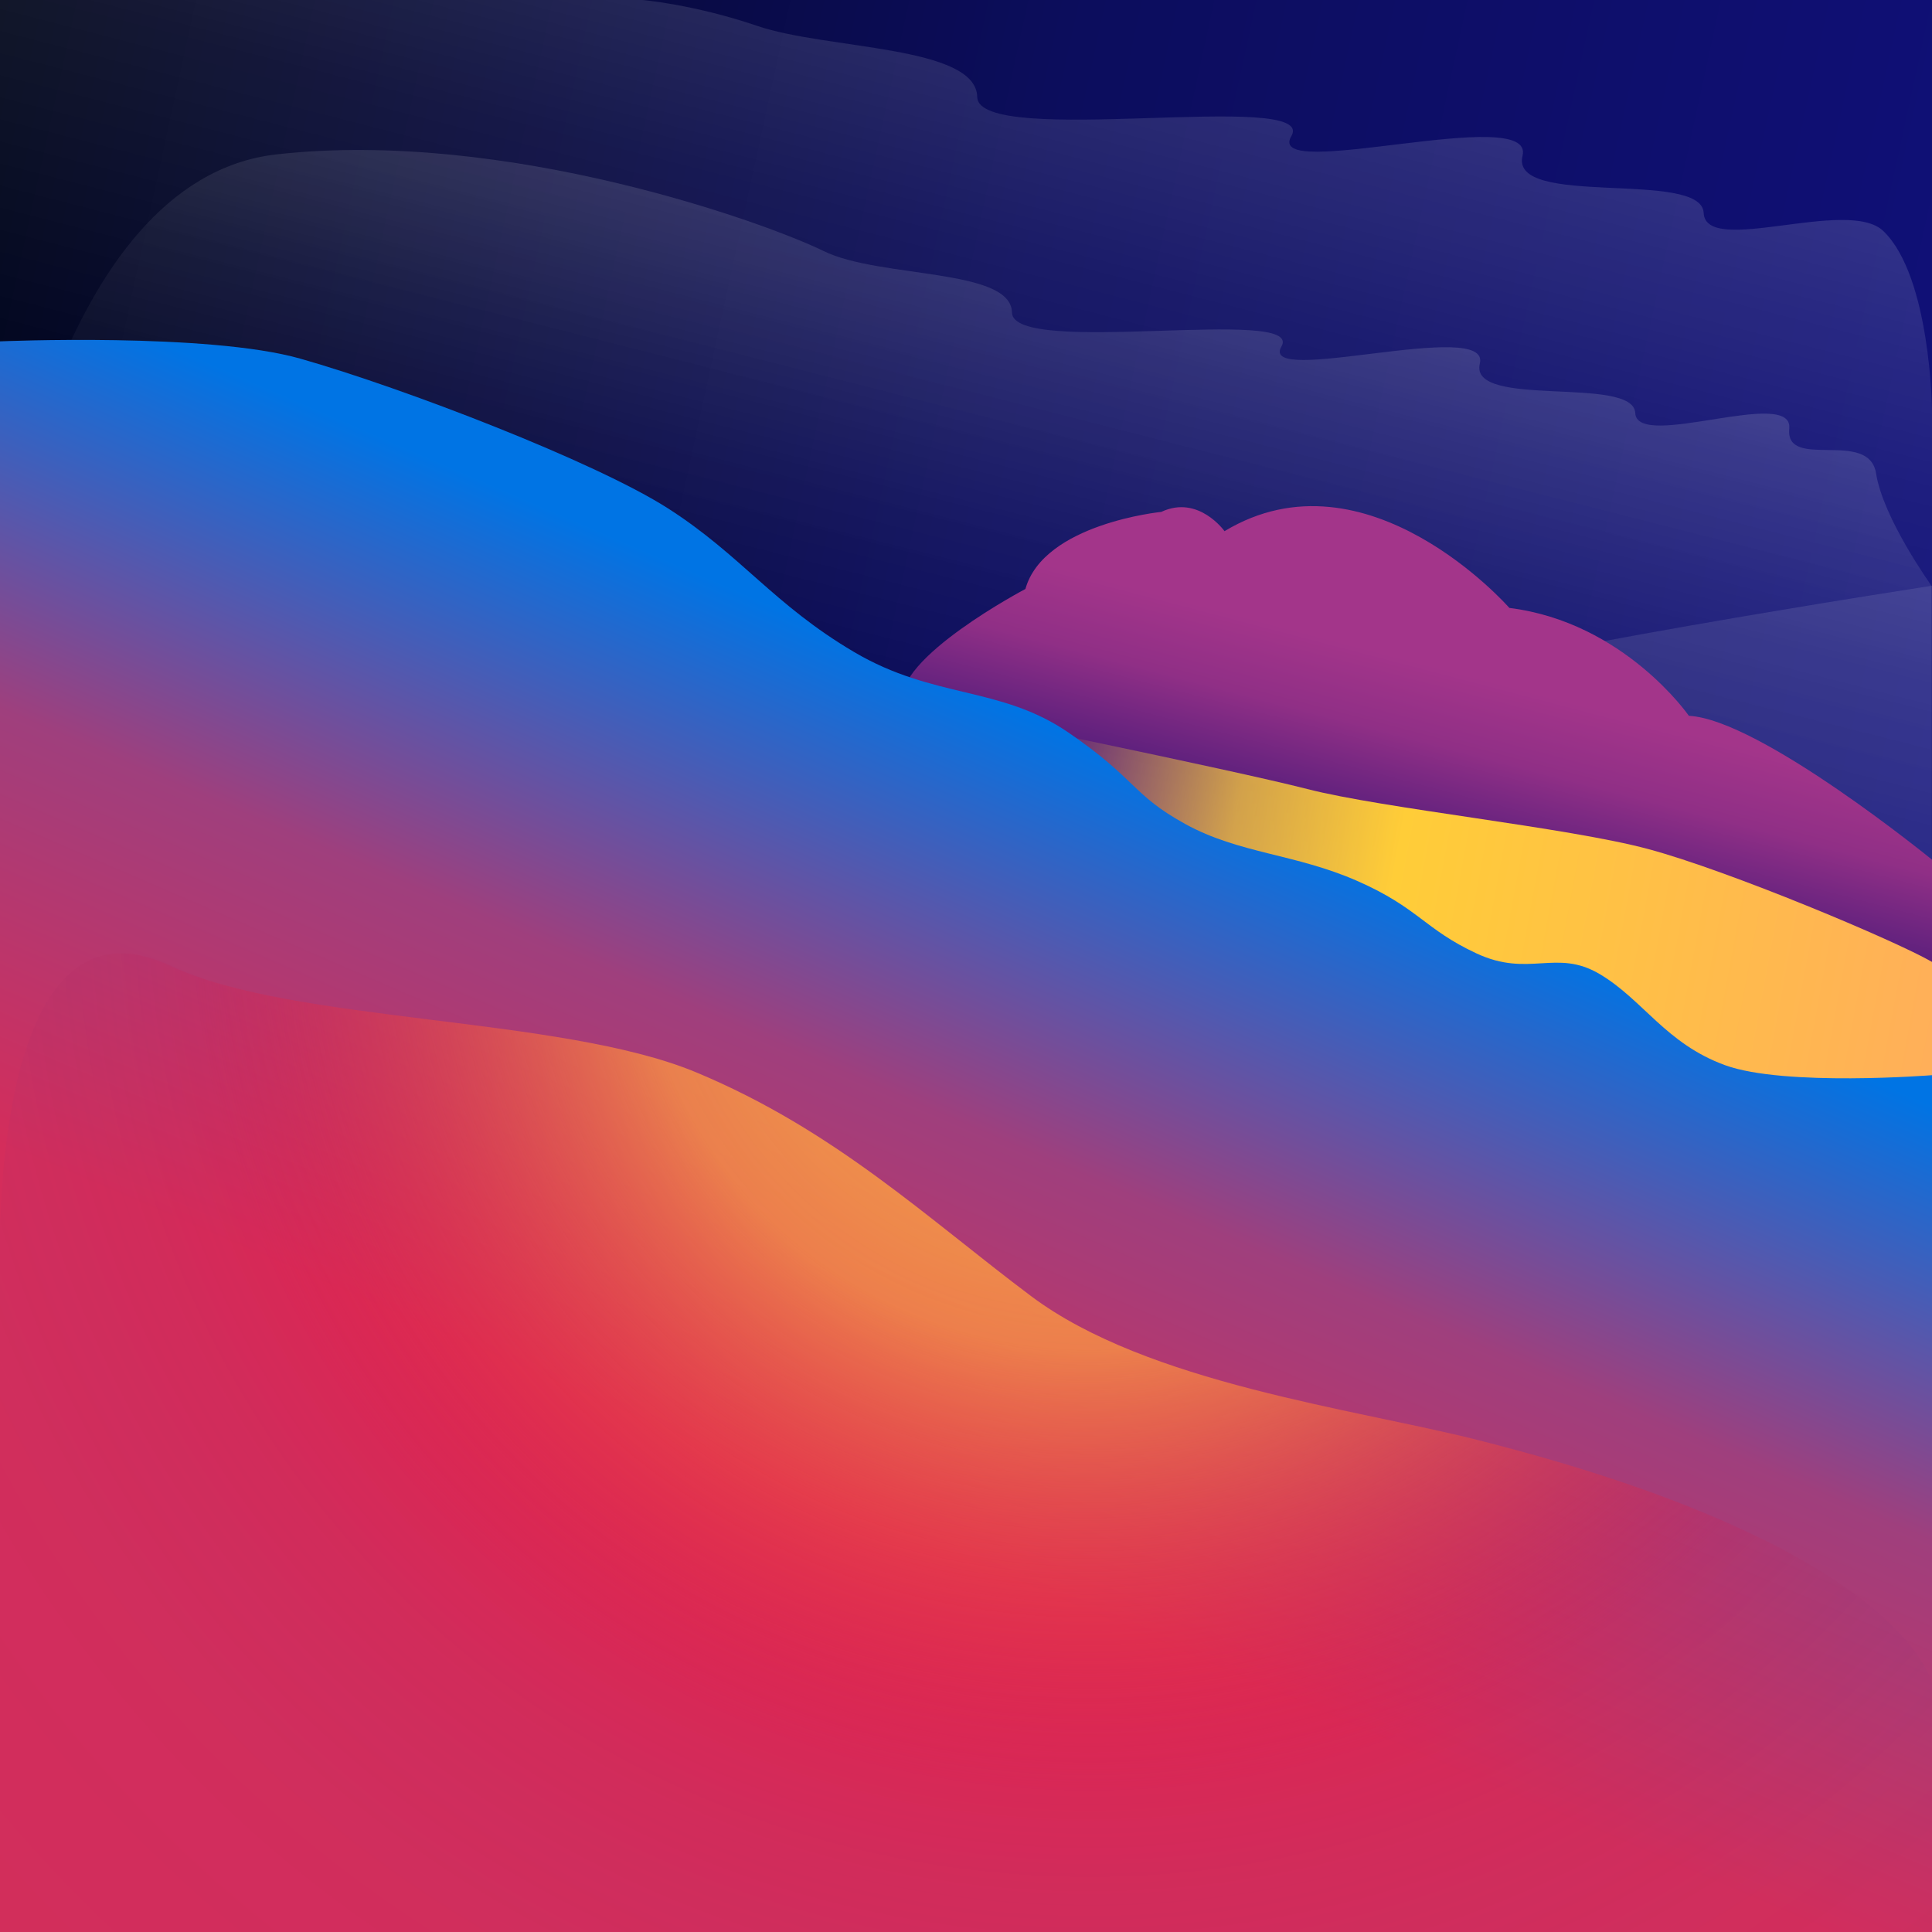 <?xml version="1.0" encoding="UTF-8" standalone="no"?>
<!DOCTYPE svg PUBLIC "-//W3C//DTD SVG 1.1//EN" "http://www.w3.org/Graphics/SVG/1.1/DTD/svg11.dtd">
<svg width="100%" height="100%" viewBox="0 0 6016 6016" version="1.1" xmlns="http://www.w3.org/2000/svg" xmlns:xlink="http://www.w3.org/1999/xlink" xml:space="preserve" xmlns:serif="http://www.serif.com/" style="fill-rule:evenodd;clip-rule:evenodd;stroke-linejoin:round;stroke-miterlimit:2;">
    <rect x="0" y="0" width="6016" height="6016" fill="#333333" stroke="none"/>
    <g id="Sky-lamoore-tutorial-youtube-channel-UCJ3Irre7iMNHzsNLYcyNGGw" transform="matrix(1,0,0,1,-40,0)">
        <path d="M6056,3648C6056,3648 4746.5,3656.33 4155,3459C3563.5,3261.67 3081.17,2735.33 2507,2464C1932.83,2192.67 1121.17,2017.17 710,1831C459.017,1717.36 40,1347 40,1347L40,0L6056,0L6056,3648Z" style="fill:url(#_Linear1);"/>
    </g>
    <g id="Cloud-of-my-own" serif:id="Cloud of my own" transform="matrix(-1,0,0,1,6633.42,1337)">
        <path d="M617.419,487.025C617.419,487.025 2071.34,709.812 2275,809C2478.66,908.188 2955.78,869.429 2959,1030C2962.22,1190.57 4023.4,1005.01 3937,1152C3850.6,1298.99 4697.84,1048.58 4657,1213C4616.16,1377.42 5214.72,1254.67 5221,1391C5227.28,1527.33 5795.11,1294.99 5780,1447C5764.89,1599.01 6069.25,1446.1 6095,1608C6120.75,1769.9 6634.95,1984 6634.95,1984L6634.95,4679L617.419,4679L617.419,487.025Z" style="fill:url(#_Linear2);"/>
    </g>
    <g id="Cloud-of-my-own1" serif:id="Cloud of my own" transform="matrix(1,0,0,1,84,-728)">
        <path d="M-84,728L1916.56,728C1916.56,728 2078.46,741.821 2275,809C2489.36,882.268 2955.78,869.429 2959,1030C2962.22,1190.57 4023.4,1005.01 3937,1152C3850.6,1298.99 4697.84,1048.58 4657,1213C4616.16,1377.42 5214.72,1254.67 5221,1391C5227.28,1527.33 5669.44,1341.59 5780,1447C5927.89,1588.01 5932,2006 5932,2006L5932,6744L-84,6744L-84,728Z" style="fill:url(#_Linear3);"/>
    </g>
    <g id="Cloud-of-my-own2" serif:id="Cloud of my own" transform="matrix(0.858,0,0,0.867,612.338,80.185)">
        <path d="M290.109,461.962C1125.09,369.466 2071.34,709.812 2275,809C2478.66,908.188 2955.78,869.429 2959,1030C2962.22,1190.57 4023.4,1005.01 3937,1152C3850.6,1298.99 4697.84,1048.58 4657,1213C4616.16,1377.42 5214.72,1254.67 5221,1391C5227.28,1527.33 5795.11,1294.99 5780,1447C5764.89,1599.01 6069.25,1446.1 6095,1608C6120.75,1769.9 6295.89,2010.86 6295.89,2010.86L6295.89,6844.7L-713.444,6844.7L-713.444,2010.86C-713.444,2010.86 -521.043,551.819 290.109,461.962Z" style="fill:url(#_Linear4);"/>
    </g>
    <path id="Mountain" d="M6016,2676.93C6016,2676.93 5479.96,2239.86 5259,2229C5259,2229 5057.57,1937.63 4700,1893C4700,1893 4256.47,1386.62 3813,1654C3813,1654 3731.88,1539.5 3616,1594C3616,1594 3250.22,1630.4 3193,1834C3193,1834 2781.34,2050.91 2811,2189C2840.66,2327.09 2702.01,2792.06 3054.38,3032.99C3425.88,3286.99 4492.9,3570.33 5040,3713C5462.18,3823.09 6016,3889 6016,3889L6016,2676.93Z" style="fill:url(#_Linear5);"/>
    <path id="Sun" d="M6016,2995.26L6016,6016L2941,6016L2941,2214C2941,2214 3831.9,2395.7 4071,2457C4310.1,2518.3 4880.89,2576.12 5133,2644C5385.11,2711.88 5901.37,2928.8 6016,2995.26Z" style="fill:url(#_Linear6);"/>
    <g id="Bottom">
        <g transform="matrix(1,0,0,1,-61,-40)">
            <path d="M6077,3388C6077,3388 5617.91,3424.13 5433,3357C5248.09,3289.87 5177.11,3152.94 5042,3073C4906.89,2993.06 4822.38,3085.06 4659,3009C4495.62,2932.95 4479.02,2867.37 4287,2783C4094.98,2698.63 3918.91,2697.98 3752,2606C3585.09,2514.02 3600.74,2466.69 3388,2321C3175.26,2175.31 2969.55,2217.28 2720,2070C2470.45,1922.72 2367.81,1768.16 2141,1623C1914.19,1477.84 1320.33,1249.17 997,1157C709.558,1075.06 59.468,1103 59.468,1103L61,6056L6077,6056L6077,3388Z" style="fill:url(#_Linear7);"/>
        </g>
        <g transform="matrix(1,0,0,1,418,311.783)">
            <path d="M5598,4930.93C5598,4930.93 5519.15,4509.6 4182.71,4172C3797.55,4074.7 3154.92,3995.66 2793,3724.43C2472.3,3484.08 2182.08,3207.45 1749.62,3027.32C1325.85,2850.82 494.5,2874.86 114,2696.22C-475.504,2419.44 -418,3697.1 -418,3697.1L-418,5704.22L5598,5704.22L5598,4930.93Z" style="fill:url(#_Radial8);"/>
        </g>
    </g>
    <defs>
        <linearGradient id="_Linear1" x1="0" y1="0" x2="1" y2="0" gradientUnits="userSpaceOnUse" gradientTransform="matrix(6463,1316,-1316,6463,-274,205)"><stop offset="0" style="stop-color:rgb(2,7,23);stop-opacity:1"/><stop offset="0.54" style="stop-color:rgb(12,13,93);stop-opacity:1"/><stop offset="1" style="stop-color:rgb(16,16,121);stop-opacity:1"/></linearGradient>
        <linearGradient id="_Linear2" x1="0" y1="0" x2="1" y2="0" gradientUnits="userSpaceOnUse" gradientTransform="matrix(-185,923,-923,-185,3208,734)"><stop offset="0" style="stop-color:white;stop-opacity:0.1"/><stop offset="1" style="stop-color:white;stop-opacity:0.1"/></linearGradient>
        <linearGradient id="_Linear3" x1="0" y1="0" x2="1" y2="0" gradientUnits="userSpaceOnUse" gradientTransform="matrix(-556,2237,-2237,-556,3298,252)"><stop offset="0" style="stop-color:white;stop-opacity:0.2"/><stop offset="0.56" style="stop-color:white;stop-opacity:0.06"/><stop offset="1" style="stop-color:white;stop-opacity:0"/></linearGradient>
        <linearGradient id="_Linear4" x1="0" y1="0" x2="1" y2="0.005" gradientUnits="userSpaceOnUse" gradientTransform="matrix(-556,2237,-2237,-556,3298,252)"><stop offset="0" style="stop-color:white;stop-opacity:0.2"/><stop offset="0.56" style="stop-color:white;stop-opacity:0.06"/><stop offset="1" style="stop-color:white;stop-opacity:0"/></linearGradient>
        <linearGradient id="_Linear5" x1="0" y1="0" x2="1" y2="0" gradientUnits="userSpaceOnUse" gradientTransform="matrix(-332,1246,-1246,-332,3870,1916)"><stop offset="0" style="stop-color:rgb(163,53,138);stop-opacity:1"/><stop offset="0.18" style="stop-color:rgb(144,47,134);stop-opacity:1"/><stop offset="0.39" style="stop-color:rgb(93,32,125);stop-opacity:1"/><stop offset="1" style="stop-color:rgb(114,54,144);stop-opacity:1"/></linearGradient>
        <linearGradient id="_Linear6" x1="0" y1="0" x2="1" y2="0" gradientUnits="userSpaceOnUse" gradientTransform="matrix(-2836,-546,546,-2836,6082,3032)"><stop offset="0" style="stop-color:rgb(255,175,89);stop-opacity:1"/><stop offset="0.61" style="stop-color:rgb(255,205,56);stop-opacity:1"/><stop offset="0.79" style="stop-color:rgb(255,211,55);stop-opacity:0.72"/><stop offset="1" style="stop-color:rgb(255,226,54);stop-opacity:0"/></linearGradient>
        <linearGradient id="_Linear7" x1="0" y1="0" x2="1" y2="0" gradientUnits="userSpaceOnUse" gradientTransform="matrix(-1010.98,2296,-2296,-1010.98,2956.98,2124)"><stop offset="0" style="stop-color:rgb(0,116,228);stop-opacity:1"/><stop offset="0.5" style="stop-color:rgb(159,63,125);stop-opacity:1"/><stop offset="1" style="stop-color:rgb(212,45,91);stop-opacity:1"/></linearGradient>
        <radialGradient id="_Radial8" cx="0" cy="0" r="1" gradientUnits="userSpaceOnUse" gradientTransform="matrix(-1796,4690,-4690,-1796,2975,2489.22)"><stop offset="0" style="stop-color:rgb(255,193,71);stop-opacity:1"/><stop offset="0.28" style="stop-color:rgb(252,147,66);stop-opacity:0.78"/><stop offset="0.55" style="stop-color:rgb(243,0,48);stop-opacity:0.1"/><stop offset="0.64" style="stop-color:rgb(145,39,105);stop-opacity:0.06"/><stop offset="0.74" style="stop-color:rgb(46,78,162);stop-opacity:0.02"/><stop offset="1" style="stop-color:rgb(0,96,188);stop-opacity:0"/></radialGradient>
    </defs>
</svg>
